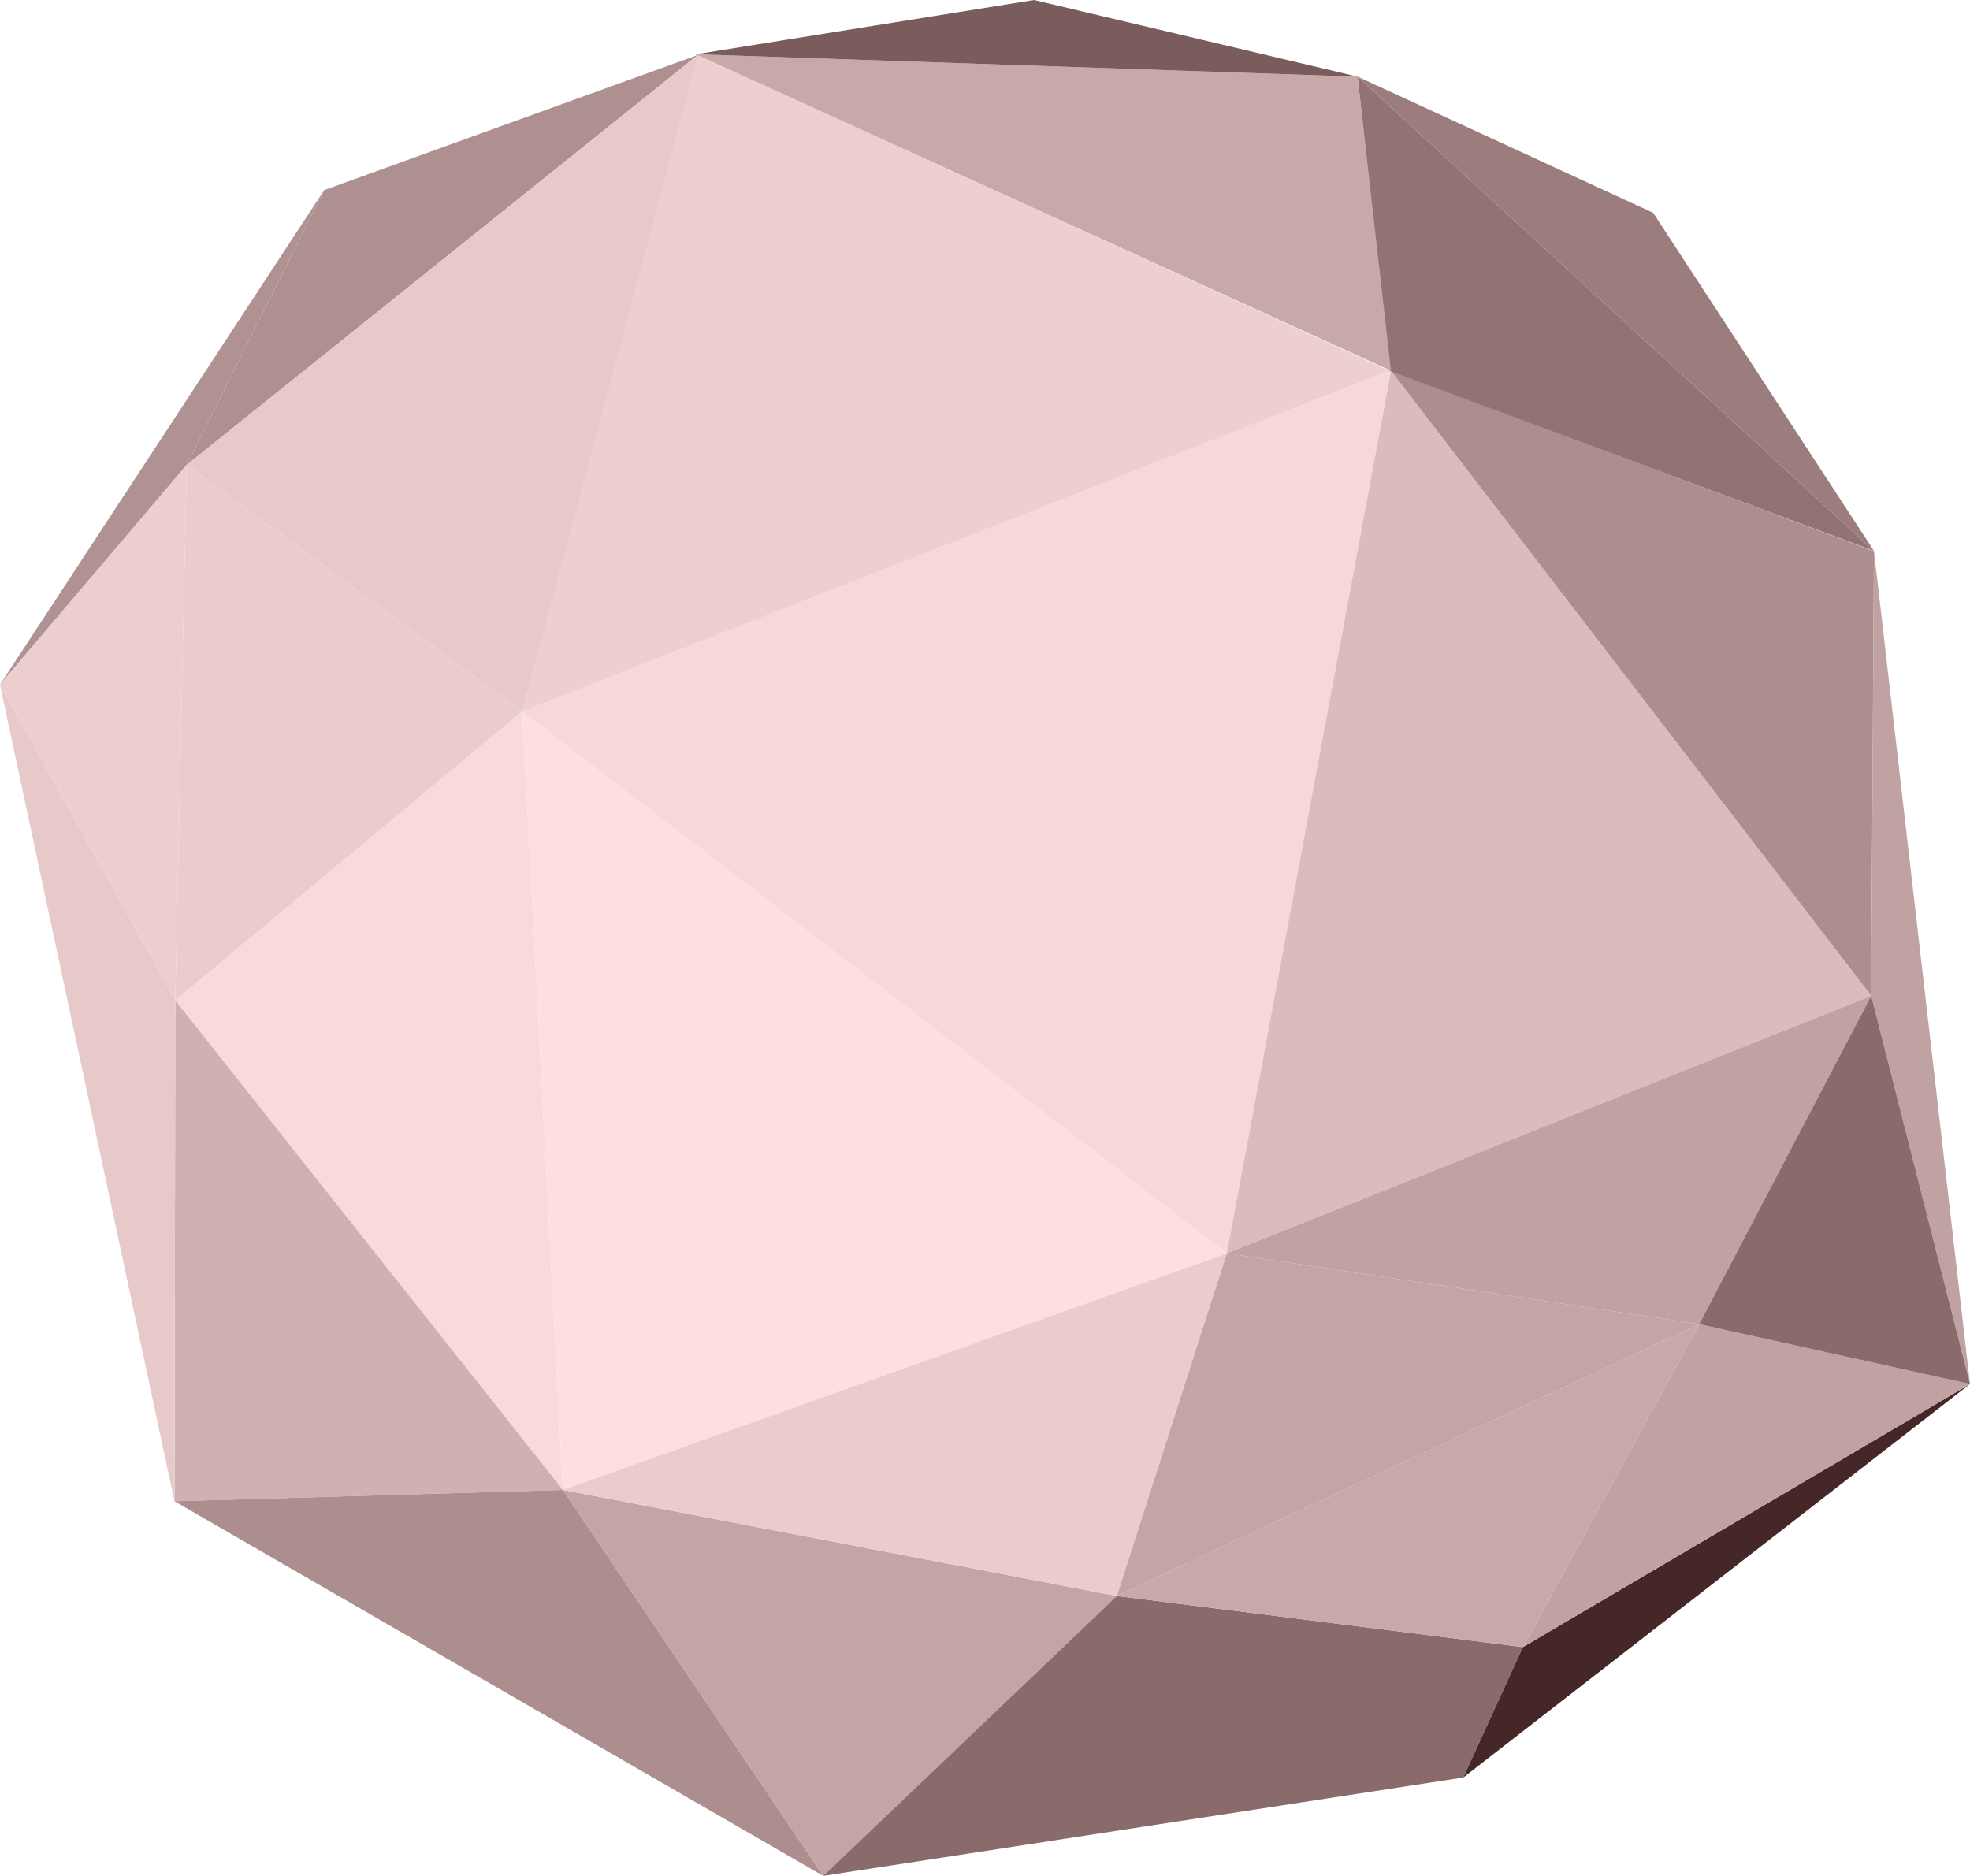 <?xml version="1.0" encoding="UTF-8" standalone="no"?>
<svg
   xmlns:dc="http://purl.org/dc/elements/1.1/"
   xmlns:cc="http://creativecommons.org/ns#"
   xmlns:rdf="http://www.w3.org/1999/02/22-rdf-syntax-ns#"
   xmlns:svg="http://www.w3.org/2000/svg"
   xmlns="http://www.w3.org/2000/svg"
   xmlns:sodipodi="http://sodipodi.sourceforge.net/DTD/sodipodi-0.dtd"
   xmlns:inkscape="http://www.inkscape.org/namespaces/inkscape"
   id="svg3064"
   version="1.1"
   viewBox="0 0 87.399 83.232"
   height="83.232mm"
   width="87.399mm"
   sodipodi:docname="asteroid_red.svg"
   inkscape:version="0.92.2 (5c3e80d, 2017-08-06)">
  <sodipodi:namedview
     pagecolor="#ffffff"
     bordercolor="#666666"
     borderopacity="1"
     objecttolerance="10"
     gridtolerance="10"
     guidetolerance="10"
     inkscape:pageopacity="0"
     inkscape:pageshadow="2"
     inkscape:window-width="739"
     inkscape:window-height="480"
     id="namedview8476"
     showgrid="false"
     inkscape:pagecheckerboard="true"
     inkscape:zoom="0.75020791"
     inkscape:cx="165.1643"
     inkscape:cy="157.28973"
     inkscape:window-x="0"
     inkscape:window-y="0"
     inkscape:window-maximized="0"
     inkscape:current-layer="svg3064" />
  <defs
     id="defs3058" />
  <g
     transform="translate(-72.15,-89.263)"
     id="layer1">
    <g
       id="g990"
       style="display:inline"
       transform="translate(23.262,23.231)">
      <path
         style="fill:#f6d8d8;fill-opacity:1;stroke:none;stroke-width:0.068;stroke-opacity:1"
         d="m 110.532,82.483 -38.474,15.121 31.258,24.04 7.283,-39.16 -0.067,-0.001 z"
         id="path885" />
      <path
         style="fill:#edcfcf;fill-opacity:1;stroke:none;stroke-width:0.068;stroke-opacity:1"
         d="M 79.759,68.44 72.058,97.604 110.532,82.483 79.85,68.47 Z"
         id="path887" />
      <path
         style="fill:#dabcbc;fill-opacity:1;stroke:none;stroke-width:0.068;stroke-opacity:1"
         d="m 110.599,82.484 -7.283,39.16 28.589,-11.431 z"
         id="path889" />
      <path
         style="fill:#ac8e8e;fill-opacity:1;stroke:none;stroke-width:0.068;stroke-opacity:1"
         d="m 131.984,90.475 -21.385,-7.991 21.306,27.729 0.122,-19.737 -0.012,-8.19e-4 z"
         id="path908" />
      <path
         style="fill:#917373;fill-opacity:1;stroke:none;stroke-width:0.068;stroke-opacity:1"
         d="m 109.118,69.433 1.414,13.05 21.495,7.993 z"
         id="path910" />
      <path
         style="fill:#9b7d7d;fill-opacity:1;stroke:none;stroke-width:0.068;stroke-opacity:1"
         d="m 109.118,69.433 22.91,21.043 -9.798,-15.002 z"
         id="path912" />
      <path
         style="fill:#c7a9a9;fill-opacity:1;stroke:none;stroke-width:0.068;stroke-opacity:1"
         d="M 109.118,69.433 79.759,68.44 110.599,82.484 Z"
         id="path916" />
      <path
         style="fill:#7a5c5c;fill-opacity:1;stroke:none;stroke-width:0.068;stroke-opacity:1"
         d="M 79.759,68.44 109.118,69.433 94.765,66.032 Z"
         id="path918" />
      <path
         style="fill:#ae9090;fill-opacity:1;stroke:none;stroke-width:0.068;stroke-opacity:1"
         d="M 63.272,74.466 57.174,86.657 79.85,68.47 Z"
         id="path920" />
      <path
         style="fill:#b09292;fill-opacity:1;stroke:none;stroke-width:0.068;stroke-opacity:1"
         d="m 48.888,96.407 8.286,-9.75 6.098,-12.191 z"
         id="path922" />
      <path
         style="fill:#e7c9c9;fill-opacity:1;stroke:none;stroke-width:0.068;stroke-opacity:1"
         d="M 79.85,68.47 57.174,86.657 72.058,97.604 Z"
         id="path924" />
      <path
         style="fill:#eacccc;fill-opacity:1;stroke:none;stroke-width:0.068;stroke-opacity:1"
         d="M 56.666,110.421 72.058,97.604 57.174,86.657 Z"
         id="path926" />
      <path
         style="fill:#eccece;fill-opacity:1;stroke:none;stroke-width:0.068;stroke-opacity:1"
         d="m 57.174,86.657 -8.286,9.75 7.778,14.015 z"
         id="path928" />
      <path
         style="fill:#f8dada;fill-opacity:1;stroke:none;stroke-width:0.068;stroke-opacity:1"
         d="M 56.666,110.421 73.862,132.14 72.058,97.604 Z"
         id="path930" />
      <path
         style="fill:#fddfdf;fill-opacity:1;stroke:none;stroke-width:0.068;stroke-opacity:1"
         d="M 73.862,132.14 103.316,121.644 72.058,97.604 Z"
         id="path932" />
      <path
         style="fill:#cfb1b1;fill-opacity:1;stroke:none;stroke-width:0.068;stroke-opacity:1"
         d="m 56.666,110.421 -0.038,22.221 17.233,-0.503 z"
         id="path934" />
      <path
         style="fill:#ac8e8e;fill-opacity:1;stroke:none;stroke-width:0.068;stroke-opacity:1"
         d="M 56.629,132.643 85.411,149.265 73.862,132.14 Z"
         id="path936" />
      <path
         style="fill:#c3a5a5;fill-opacity:1;stroke:none;stroke-width:0.068;stroke-opacity:1"
         d="m 73.862,132.14 11.549,17.125 13.025,-12.42 z"
         id="path938" />
      <path
         style="fill:#896b6b;fill-opacity:1;stroke:none;stroke-width:0.068;stroke-opacity:1"
         d="m 98.437,136.845 -13.025,12.42 28.395,-4.364 2.646,-5.787 z"
         id="path940" />
      <path
         style="fill:#c7a9a9;fill-opacity:1;stroke:none;stroke-width:0.068;stroke-opacity:1"
         d="m 124.271,124.786 -25.835,12.059 18.016,2.268 z"
         id="path942" />
      <path
         style="fill:#452727;fill-opacity:1;stroke:none;stroke-width:0.068;stroke-opacity:1"
         d="m 136.288,127.441 -19.835,11.672 -2.646,5.787 z"
         id="path944" />
      <path
         style="fill:#eacccc;fill-opacity:1;stroke:none;stroke-width:0.068;stroke-opacity:1"
         d="m 103.316,121.644 -29.455,10.496 24.575,4.705 z"
         id="path946" />
      <path
         style="fill:#c3a5a5;fill-opacity:1;stroke:none;stroke-width:0.068;stroke-opacity:1"
         d="m 98.437,136.845 25.835,-12.059 -20.955,-3.142 z"
         id="path948" />
      <path
         style="fill:#c0a2a2;fill-opacity:1;stroke:none;stroke-width:0.068;stroke-opacity:1"
         d="m 131.905,110.213 -28.589,11.431 20.955,3.142 z"
         id="path950" />
      <path
         style="fill:#c0a2a2;fill-opacity:1;stroke:none;stroke-width:0.068;stroke-opacity:1"
         d="m 124.271,124.786 -7.818,14.327 19.835,-11.672 z"
         id="path952" />
      <path
         style="fill:#c0a2a2;fill-opacity:1;stroke:none;stroke-width:0.068;stroke-opacity:1"
         d="m 132.027,90.476 -0.122,19.737 4.383,17.228 z"
         id="path954" />
      <path
         style="fill:#896b6b;fill-opacity:1;stroke:none;stroke-width:0.068;stroke-opacity:1"
         d="m 131.905,110.213 -7.634,14.573 12.017,2.656 z"
         id="path956" />
      <path
         style="fill:#e7c9c9;fill-opacity:1;stroke:none;stroke-width:0.048;stroke-opacity:1"
         d="m 48.888,96.407 7.74,36.236 0.038,-22.221 z"
         id="path960" />
    </g>
  </g>
</svg>
